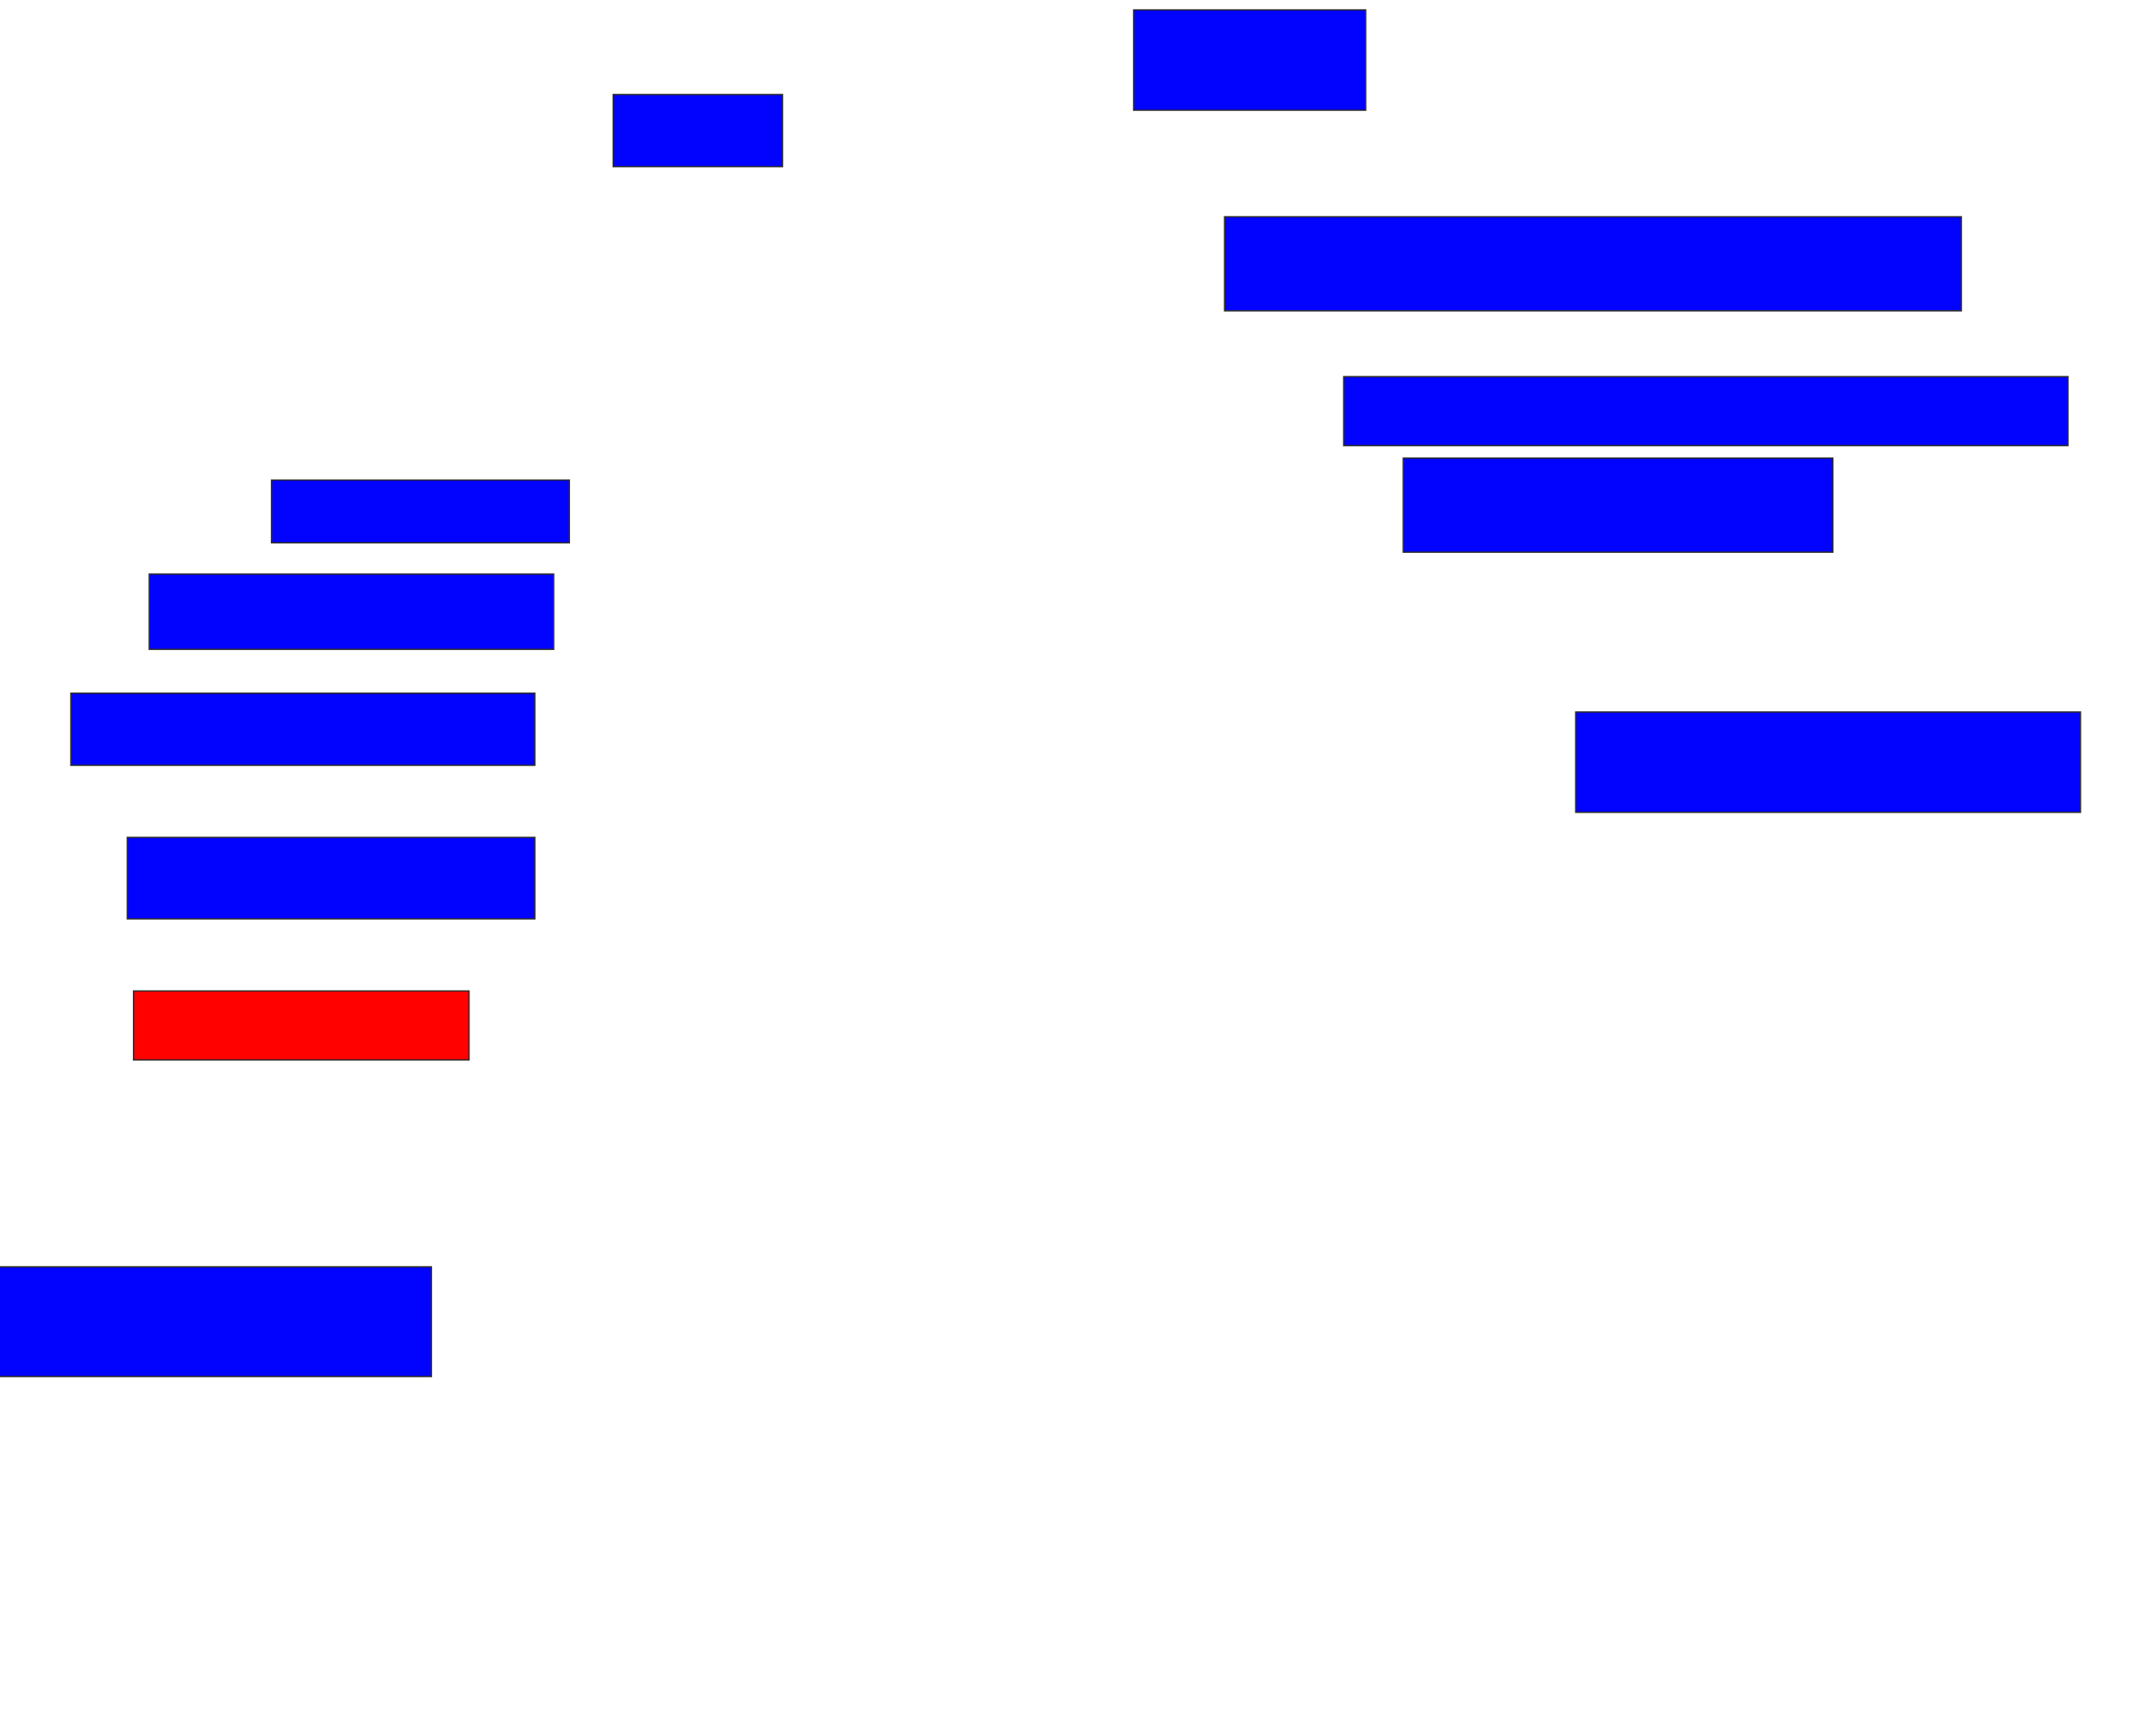<svg xmlns="http://www.w3.org/2000/svg" width="1580" height="1288">
 <!-- Created with Image Occlusion Enhanced -->
 <g>
  <title>Labels</title>
 </g>
 <g>
  <title>Masks</title>
  <rect id="c2cea3dea7c6453288c9beef4c9759f9-ao-1" height="53.488" width="125.581" y="70.139" x="454.884" stroke="#2D2D2D" fill="#0203ff"/>
  <rect id="c2cea3dea7c6453288c9beef4c9759f9-ao-2" height="74.419" width="172.093" y="7.349" x="840.93" stroke="#2D2D2D" fill="#0203ff"/>
  <rect id="c2cea3dea7c6453288c9beef4c9759f9-ao-3" height="69.767" width="546.512" y="160.837" x="908.372" stroke="#2D2D2D" fill="#0203ff"/>
  <rect id="c2cea3dea7c6453288c9beef4c9759f9-ao-4" height="51.163" width="537.209" y="279.442" x="996.744" stroke="#2D2D2D" fill="#0203ff"/>
  <rect id="c2cea3dea7c6453288c9beef4c9759f9-ao-5" height="69.767" width="318.605" y="339.907" x="1040.93" stroke="#2D2D2D" fill="#0203ff"/>
  <rect id="c2cea3dea7c6453288c9beef4c9759f9-ao-6" height="74.419" width="374.419" y="528.279" x="1168.837" stroke="#2D2D2D" fill="#0203ff"/>
  <rect id="c2cea3dea7c6453288c9beef4c9759f9-ao-7" height="81.395" width="320.93" y="939.907" x="-0.93" stroke="#2D2D2D" fill="#0203ff"/>
  <rect id="c2cea3dea7c6453288c9beef4c9759f9-ao-8" height="51.163" width="248.837" y="735.256" x="99.07" stroke="#2D2D2D" fill="#ff0200" class="qshape"/>
  <rect id="c2cea3dea7c6453288c9beef4c9759f9-ao-9" height="60.465" width="302.326" y="621.302" x="94.419" stroke="#2D2D2D" fill="#0203ff"/>
  <rect id="c2cea3dea7c6453288c9beef4c9759f9-ao-10" height="53.488" width="344.186" y="514.325" x="52.558" stroke="#2D2D2D" fill="#0203ff"/>
  <rect id="c2cea3dea7c6453288c9beef4c9759f9-ao-11" height="55.814" width="300" y="425.953" x="110.698" stroke="#2D2D2D" fill="#0203ff"/>
  <rect id="c2cea3dea7c6453288c9beef4c9759f9-ao-12" height="46.512" width="220.93" y="356.186" x="201.395" stroke="#2D2D2D" fill="#0203ff"/>
 </g>
</svg>